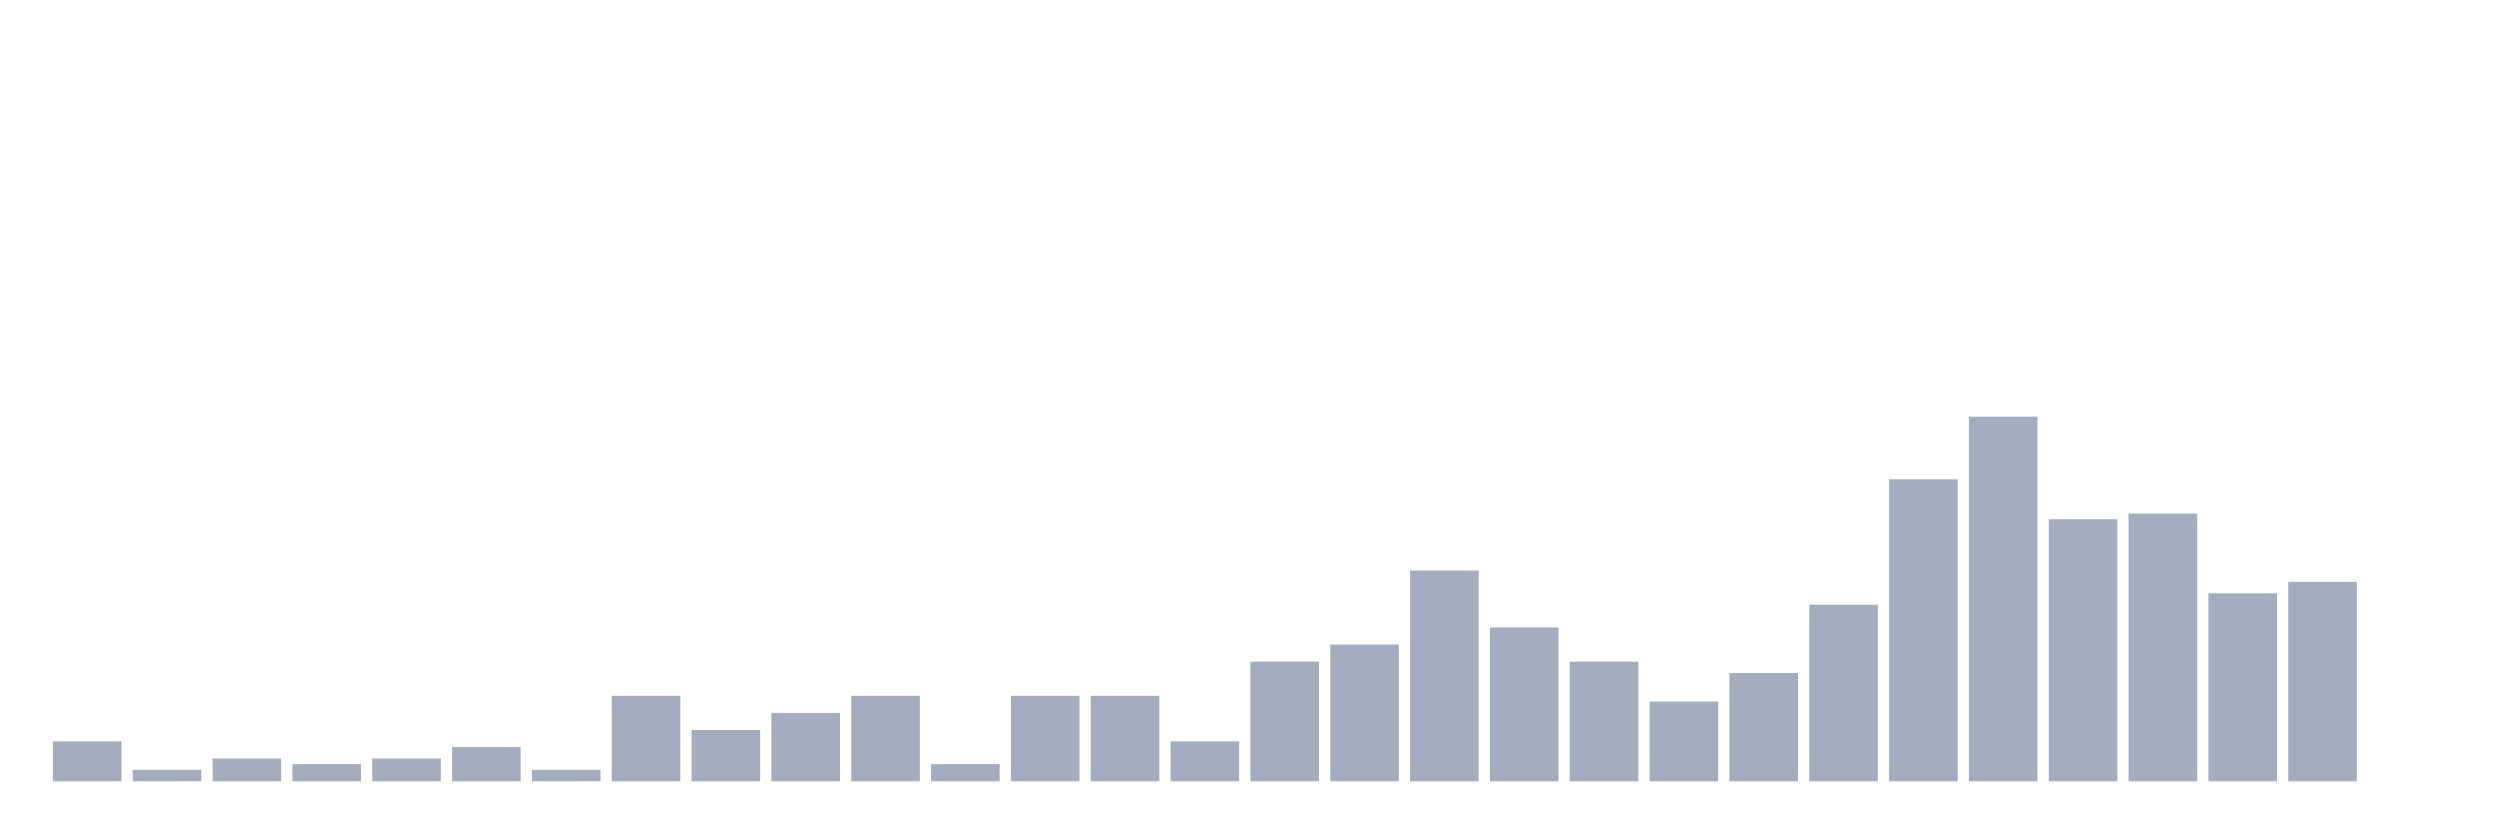 <svg xmlns="http://www.w3.org/2000/svg" viewBox="0 0 480 160"><g transform="translate(10,10)"><rect class="bar" x="0.153" width="13.175" y="132.344" height="7.656" fill="rgb(164,173,192)"></rect><rect class="bar" x="15.482" width="13.175" y="137.812" height="2.188" fill="rgb(164,173,192)"></rect><rect class="bar" x="30.81" width="13.175" y="135.625" height="4.375" fill="rgb(164,173,192)"></rect><rect class="bar" x="46.138" width="13.175" y="136.719" height="3.281" fill="rgb(164,173,192)"></rect><rect class="bar" x="61.466" width="13.175" y="135.625" height="4.375" fill="rgb(164,173,192)"></rect><rect class="bar" x="76.794" width="13.175" y="133.438" height="6.562" fill="rgb(164,173,192)"></rect><rect class="bar" x="92.123" width="13.175" y="137.812" height="2.188" fill="rgb(164,173,192)"></rect><rect class="bar" x="107.451" width="13.175" y="123.594" height="16.406" fill="rgb(164,173,192)"></rect><rect class="bar" x="122.779" width="13.175" y="130.156" height="9.844" fill="rgb(164,173,192)"></rect><rect class="bar" x="138.107" width="13.175" y="126.875" height="13.125" fill="rgb(164,173,192)"></rect><rect class="bar" x="153.436" width="13.175" y="123.594" height="16.406" fill="rgb(164,173,192)"></rect><rect class="bar" x="168.764" width="13.175" y="136.719" height="3.281" fill="rgb(164,173,192)"></rect><rect class="bar" x="184.092" width="13.175" y="123.594" height="16.406" fill="rgb(164,173,192)"></rect><rect class="bar" x="199.42" width="13.175" y="123.594" height="16.406" fill="rgb(164,173,192)"></rect><rect class="bar" x="214.748" width="13.175" y="132.344" height="7.656" fill="rgb(164,173,192)"></rect><rect class="bar" x="230.077" width="13.175" y="117.031" height="22.969" fill="rgb(164,173,192)"></rect><rect class="bar" x="245.405" width="13.175" y="113.75" height="26.25" fill="rgb(164,173,192)"></rect><rect class="bar" x="260.733" width="13.175" y="99.531" height="40.469" fill="rgb(164,173,192)"></rect><rect class="bar" x="276.061" width="13.175" y="110.469" height="29.531" fill="rgb(164,173,192)"></rect><rect class="bar" x="291.39" width="13.175" y="117.031" height="22.969" fill="rgb(164,173,192)"></rect><rect class="bar" x="306.718" width="13.175" y="124.688" height="15.312" fill="rgb(164,173,192)"></rect><rect class="bar" x="322.046" width="13.175" y="119.219" height="20.781" fill="rgb(164,173,192)"></rect><rect class="bar" x="337.374" width="13.175" y="106.094" height="33.906" fill="rgb(164,173,192)"></rect><rect class="bar" x="352.702" width="13.175" y="82.031" height="57.969" fill="rgb(164,173,192)"></rect><rect class="bar" x="368.031" width="13.175" y="70" height="70" fill="rgb(164,173,192)"></rect><rect class="bar" x="383.359" width="13.175" y="89.688" height="50.312" fill="rgb(164,173,192)"></rect><rect class="bar" x="398.687" width="13.175" y="88.594" height="51.406" fill="rgb(164,173,192)"></rect><rect class="bar" x="414.015" width="13.175" y="103.906" height="36.094" fill="rgb(164,173,192)"></rect><rect class="bar" x="429.344" width="13.175" y="101.719" height="38.281" fill="rgb(164,173,192)"></rect><rect class="bar" x="444.672" width="13.175" y="140" height="0" fill="rgb(164,173,192)"></rect></g></svg>